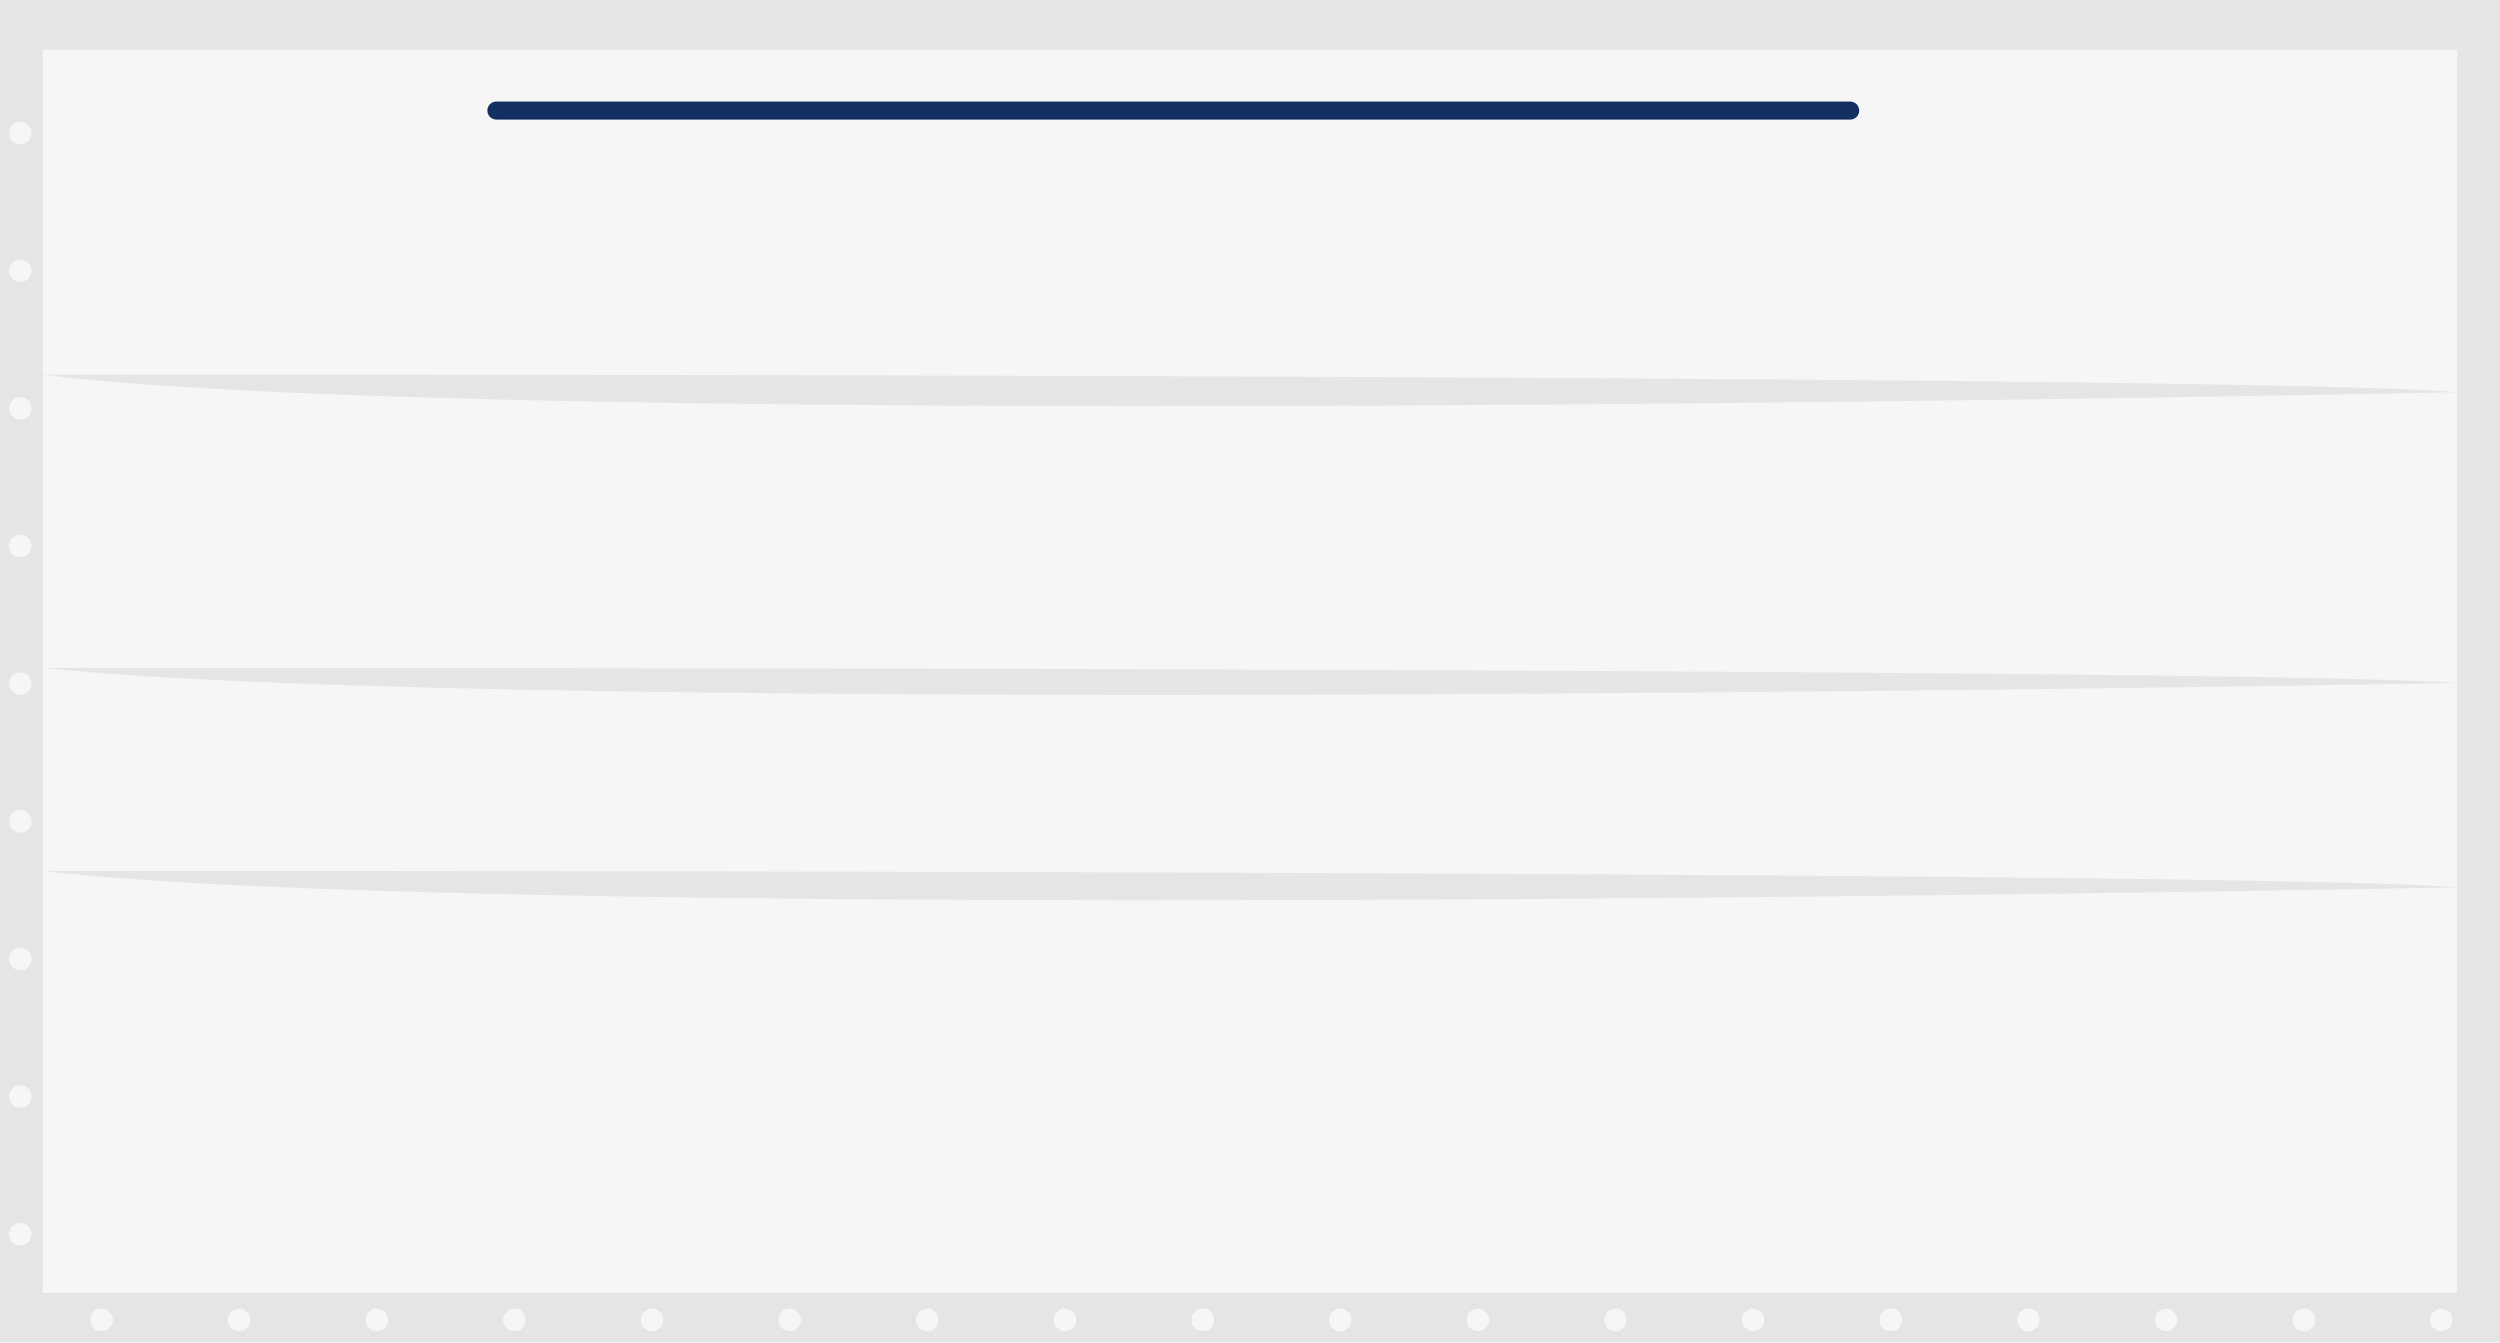 <svg width="1108" height="595" viewBox="0 0 1108 595" fill="none" xmlns="http://www.w3.org/2000/svg">
<path d="M1108 0H0V595H1108V0Z" fill="#E5E5E5"/>
<path d="M1089 22H19V573H1089V22Z" fill="#F7F6F6"/>
<path d="M18 166.011C18 166.011 995.055 165.369 1089 173.827C1089 173.827 228.378 191.987 18 166.011Z" fill="#E5E5E5"/>
<path d="M19 296.01C19 296.01 995.143 295.459 1089 302.709C1089.04 302.709 229.182 318.275 19 296.01Z" fill="#E5E5E5"/>
<path d="M19 386.01C19 386.01 996.055 385.414 1090 393.268C1090 393.268 229.34 410.131 19 386.01Z" fill="#E5E5E5"/>
<circle cx="9" cy="59" r="5" fill="#F7F6F6"/>
<circle cx="9" cy="120" r="5" fill="#F7F6F6"/>
<circle cx="9" cy="181" r="5" fill="#F7F6F6"/>
<circle cx="9" cy="242" r="5" fill="#F7F6F6"/>
<circle cx="9" cy="303" r="5" fill="#F7F6F6"/>
<circle cx="9" cy="364" r="5" fill="#F7F6F6"/>
<circle cx="9" cy="486" r="5" fill="#F7F6F6"/>
<circle cx="9" cy="425" r="5" fill="#F7F6F6"/>
<circle cx="9" cy="547" r="5" fill="#F7F6F6"/>
<circle cx="533" cy="585" r="5" transform="rotate(90 533 585)" fill="#F7F6F6"/>
<circle cx="716" cy="585" r="5" transform="rotate(90 716 585)" fill="#F7F6F6"/>
<circle cx="899" cy="585" r="5" transform="rotate(90 899 585)" fill="#F7F6F6"/>
<circle cx="594" cy="585" r="5" transform="rotate(90 594 585)" fill="#F7F6F6"/>
<circle cx="777" cy="585" r="5" transform="rotate(90 777 585)" fill="#F7F6F6"/>
<circle cx="960" cy="585" r="5" transform="rotate(90 960 585)" fill="#F7F6F6"/>
<circle cx="1021" cy="585" r="5" transform="rotate(90 1021 585)" fill="#F7F6F6"/>
<circle cx="1082" cy="585" r="5" transform="rotate(90 1082 585)" fill="#F7F6F6"/>
<circle cx="655" cy="585" r="5" transform="rotate(90 655 585)" fill="#F7F6F6"/>
<circle cx="838" cy="585" r="5" transform="rotate(90 838 585)" fill="#F7F6F6"/>
<circle cx="472" cy="585" r="5" transform="rotate(90 472 585)" fill="#F7F6F6"/>
<circle cx="411" cy="585" r="5" transform="rotate(90 411 585)" fill="#F7F6F6"/>
<circle cx="350" cy="585" r="5" transform="rotate(90 350 585)" fill="#F7F6F6"/>
<circle cx="289" cy="585" r="5" transform="rotate(90 289 585)" fill="#F7F6F6"/>
<circle cx="228" cy="585" r="5" transform="rotate(90 228 585)" fill="#F7F6F6"/>
<circle cx="106" cy="585" r="5" transform="rotate(90 106 585)" fill="#F7F6F6"/>
<circle cx="167" cy="585" r="5" transform="rotate(90 167 585)" fill="#F7F6F6"/>
<circle cx="45" cy="585" r="5" transform="rotate(90 45 585)" fill="#F7F6F6"/>
<path d="M220 49H820" stroke="#143063" stroke-width="8" stroke-linecap="round" stroke-linejoin="round"/>
</svg>
